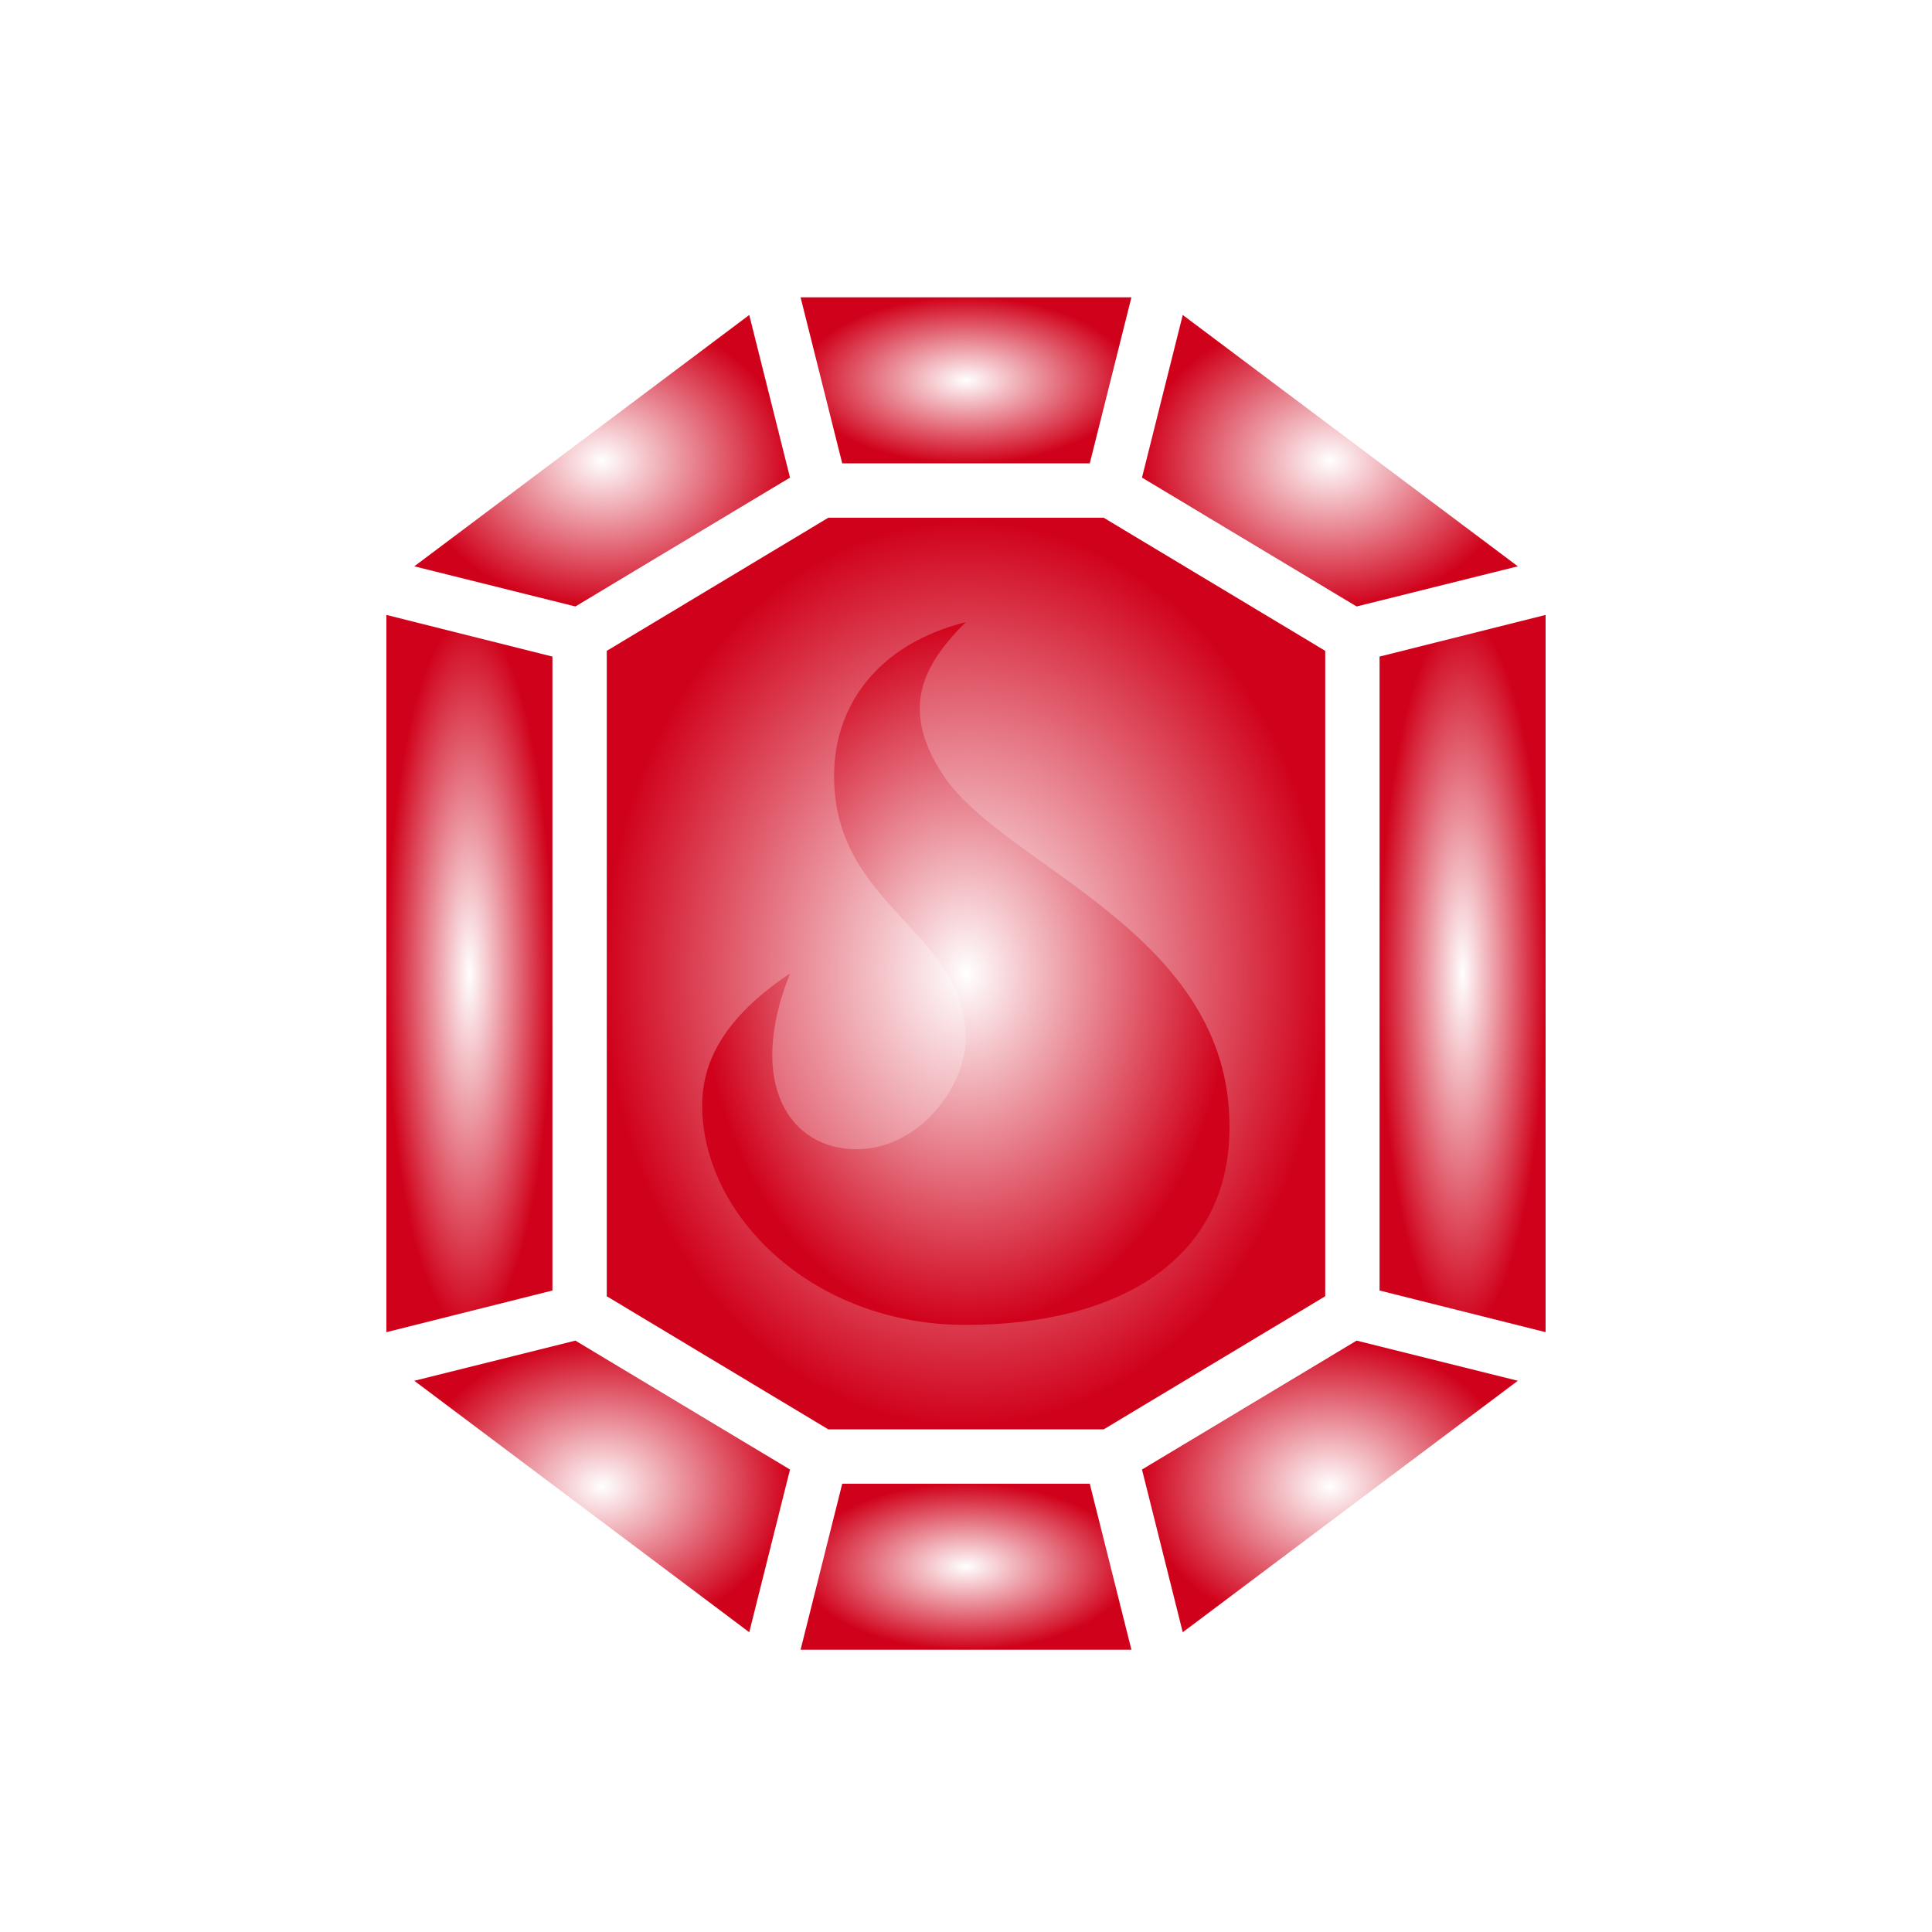 <svg style="height: 512px; width: 512px;" xmlns="http://www.w3.org/2000/svg" viewBox="0 0 512 512"><defs><filter id="shadow-1" height="300%" width="300%" x="-100%" y="-100%"><feFlood flood-color="rgba(255, 255, 255, 1)" result="flood"></feFlood><feComposite in="flood" in2="SourceGraphic" operator="atop" result="composite"></feComposite><feGaussianBlur in="composite" stdDeviation="15" result="blur"></feGaussianBlur><feOffset dx="0" dy="0" result="offset"></feOffset><feComposite in="SourceGraphic" in2="offset" operator="over"></feComposite></filter><filter id="shadow-2" height="300%" width="300%" x="-100%" y="-100%"><feFlood flood-color="rgba(74, 144, 226, 1)" result="flood"></feFlood><feComposite in="flood" in2="SourceGraphic" operator="atop" result="composite"></feComposite><feGaussianBlur in="composite" stdDeviation="10" result="blur"></feGaussianBlur><feOffset dx="0" dy="0" result="offset"></feOffset><feComposite in="SourceGraphic" in2="offset" operator="over"></feComposite></filter><filter id="shadow-3" height="300%" width="300%" x="-100%" y="-100%"><feFlood flood-color="rgba(74, 144, 226, 1)" result="flood"></feFlood><feComposite in="flood" in2="SourceGraphic" operator="atop" result="composite"></feComposite><feGaussianBlur in="composite" stdDeviation="10" result="blur"></feGaussianBlur><feOffset dx="0" dy="0" result="offset"></feOffset><feComposite in="SourceGraphic" in2="offset" operator="over"></feComposite></filter><filter id="shadow-4" height="300%" width="300%" x="-100%" y="-100%"><feFlood flood-color="rgba(74, 144, 226, 1)" result="flood"></feFlood><feComposite in="flood" in2="SourceGraphic" operator="atop" result="composite"></feComposite><feGaussianBlur in="composite" stdDeviation="15" result="blur"></feGaussianBlur><feOffset dx="0" dy="0" result="offset"></feOffset><feComposite in="SourceGraphic" in2="offset" operator="over"></feComposite></filter><filter id="shadow-5" height="300%" width="300%" x="-100%" y="-100%"><feFlood flood-color="rgba(74, 144, 226, 1)" result="flood"></feFlood><feComposite in="flood" in2="SourceGraphic" operator="atop" result="composite"></feComposite><feGaussianBlur in="composite" stdDeviation="15" result="blur"></feGaussianBlur><feOffset dx="0" dy="0" result="offset"></feOffset><feComposite in="SourceGraphic" in2="offset" operator="over"></feComposite></filter><filter id="shadow-6" height="300%" width="300%" x="-100%" y="-100%"><feFlood flood-color="rgba(74, 144, 226, 1)" result="flood"></feFlood><feComposite in="flood" in2="SourceGraphic" operator="atop" result="composite"></feComposite><feGaussianBlur in="composite" stdDeviation="15" result="blur"></feGaussianBlur><feOffset dx="0" dy="0" result="offset"></feOffset><feComposite in="SourceGraphic" in2="offset" operator="over"></feComposite></filter><filter id="shadow-7" height="300%" width="300%" x="-100%" y="-100%"><feFlood flood-color="rgba(74, 144, 226, 1)" result="flood"></feFlood><feComposite in="flood" in2="SourceGraphic" operator="atop" result="composite"></feComposite><feGaussianBlur in="composite" stdDeviation="15" result="blur"></feGaussianBlur><feOffset dx="0" dy="0" result="offset"></feOffset><feComposite in="SourceGraphic" in2="offset" operator="over"></feComposite></filter><filter id="shadow-8" height="300%" width="300%" x="-100%" y="-100%"><feFlood flood-color="rgba(74, 144, 226, 1)" result="flood"></feFlood><feComposite in="flood" in2="SourceGraphic" operator="atop" result="composite"></feComposite><feGaussianBlur in="composite" stdDeviation="15" result="blur"></feGaussianBlur><feOffset dx="0" dy="0" result="offset"></feOffset><feComposite in="SourceGraphic" in2="offset" operator="over"></feComposite></filter><filter id="shadow-9" height="300%" width="300%" x="-100%" y="-100%"><feFlood flood-color="rgba(74, 144, 226, 1)" result="flood"></feFlood><feComposite in="flood" in2="SourceGraphic" operator="atop" result="composite"></feComposite><feGaussianBlur in="composite" stdDeviation="15" result="blur"></feGaussianBlur><feOffset dx="0" dy="0" result="offset"></feOffset><feComposite in="SourceGraphic" in2="offset" operator="over"></feComposite></filter><filter id="shadow-10" height="300%" width="300%" x="-100%" y="-100%"><feFlood flood-color="rgba(74, 144, 226, 1)" result="flood"></feFlood><feComposite in="flood" in2="SourceGraphic" operator="atop" result="composite"></feComposite><feGaussianBlur in="composite" stdDeviation="15" result="blur"></feGaussianBlur><feOffset dx="0" dy="0" result="offset"></feOffset><feComposite in="SourceGraphic" in2="offset" operator="over"></feComposite></filter><filter id="shadow-11" height="300%" width="300%" x="-100%" y="-100%"><feFlood flood-color="rgba(74, 144, 226, 1)" result="flood"></feFlood><feComposite in="flood" in2="SourceGraphic" operator="atop" result="composite"></feComposite><feGaussianBlur in="composite" stdDeviation="15" result="blur"></feGaussianBlur><feOffset dx="0" dy="0" result="offset"></feOffset><feComposite in="SourceGraphic" in2="offset" operator="over"></feComposite></filter><radialGradient id="gradient-0"><stop offset="0%" stop-color="#ff0000" stop-opacity="1"></stop><stop offset="100%" stop-color="#2f0404" stop-opacity="1"></stop></radialGradient><radialGradient id="gradient-1"><stop offset="0%" stop-color="#50e3c2" stop-opacity="1"></stop><stop offset="100%" stop-color="#4a90e2" stop-opacity="1"></stop></radialGradient><radialGradient id="gradient-2"><stop offset="0%" stop-color="#ffffff" stop-opacity="1"></stop><stop offset="100%" stop-color="#d0021b" stop-opacity="1"></stop></radialGradient><radialGradient id="gradient-3"><stop offset="0%" stop-color="#ffffff" stop-opacity="1"></stop><stop offset="100%" stop-color="#d0021b" stop-opacity="1"></stop></radialGradient><radialGradient id="gradient-4"><stop offset="0%" stop-color="#ffffff" stop-opacity="1"></stop><stop offset="100%" stop-color="#d0021b" stop-opacity="1"></stop></radialGradient><radialGradient id="gradient-5"><stop offset="0%" stop-color="#ffffff" stop-opacity="1"></stop><stop offset="100%" stop-color="#d0021b" stop-opacity="1"></stop></radialGradient><radialGradient id="gradient-6"><stop offset="0%" stop-color="#ffffff" stop-opacity="1"></stop><stop offset="100%" stop-color="#d0021b" stop-opacity="1"></stop></radialGradient><radialGradient id="gradient-7"><stop offset="0%" stop-color="#ffffff" stop-opacity="1"></stop><stop offset="100%" stop-color="#d0021b" stop-opacity="1"></stop></radialGradient><radialGradient id="gradient-8"><stop offset="0%" stop-color="#ffffff" stop-opacity="1"></stop><stop offset="100%" stop-color="#d0021b" stop-opacity="1"></stop></radialGradient><radialGradient id="gradient-9"><stop offset="0%" stop-color="#ffffff" stop-opacity="1"></stop><stop offset="100%" stop-color="#d0021b" stop-opacity="1"></stop></radialGradient><radialGradient id="gradient-10"><stop offset="0%" stop-color="#ffffff" stop-opacity="1"></stop><stop offset="100%" stop-color="#d0021b" stop-opacity="1"></stop></radialGradient><radialGradient id="gradient-11"><stop offset="0%" stop-color="#ffffff" stop-opacity="1"></stop><stop offset="100%" stop-color="#d0021b" stop-opacity="1"></stop></radialGradient><radialGradient id="gradient-12"><stop offset="0%" stop-color="#efbd6d" stop-opacity="1"></stop><stop offset="100%" stop-color="#417505" stop-opacity="1"></stop></radialGradient><radialGradient id="gradient-13"><stop offset="0%" stop-color="#efbd6d" stop-opacity="1"></stop><stop offset="100%" stop-color="#417505" stop-opacity="1"></stop></radialGradient><radialGradient id="gradient-14"><stop offset="0%" stop-color="#efbd6d" stop-opacity="1"></stop><stop offset="100%" stop-color="#417505" stop-opacity="1"></stop></radialGradient><radialGradient id="gradient-15"><stop offset="0%" stop-color="#efbd6d" stop-opacity="1"></stop><stop offset="100%" stop-color="#417505" stop-opacity="1"></stop></radialGradient><radialGradient id="gradient-16"><stop offset="0%" stop-color="#efbd6d" stop-opacity="1"></stop><stop offset="100%" stop-color="#417505" stop-opacity="1"></stop></radialGradient><radialGradient id="gradient-17"><stop offset="0%" stop-color="#efbd6d" stop-opacity="1"></stop><stop offset="100%" stop-color="#417505" stop-opacity="1"></stop></radialGradient><radialGradient id="gradient-18"><stop offset="0%" stop-color="#efbd6d" stop-opacity="1"></stop><stop offset="100%" stop-color="#d0021b" stop-opacity="1"></stop></radialGradient></defs><g class="" style="touch-action: none;" transform="translate(0,2)"><g transform="translate(51.2, 51.2) scale(0.8, 0.8) rotate(0, 256, 256)"><path d="M201.2 32L215 87L297 87L310.8 32L201.2 32Z" class="" fill="url(#gradient-2)" filter="url(#shadow-2)"></path><path d="M184.2 37.84L73.24 121.1L126.6 134.4L197.7 91.71L184.2 37.84Z" class="" fill="url(#gradient-3)" filter="url(#shadow-3)"></path><path d="M327.8 37.84L314.3 91.71L385.4 134.4L438.8 121.1L327.8 37.84Z" class="" fill="url(#gradient-4)" filter="url(#shadow-4)"></path><path d="M210.4 105L137 149.1L137 362.9L210.4 407L301.6 407L375 362.9L375 149.1L301.6 105L210.4 105Z" class="" fill="url(#gradient-5)" filter="url(#shadow-5)"></path><path d="M64 137.2L64 374.8L119 361L119 151L64 137.2Z" class="" fill="url(#gradient-6)" filter="url(#shadow-6)"></path><path d="M448 137.2L393 151L393 361L448 374.8L448 137.2Z" class="" fill="url(#gradient-7)" filter="url(#shadow-7)"></path><path d="M255.9 139.6C241.3 154.2 234.1 168.7 248.6 190.5C268.8 220.8 343.6 242.4 343.3 307C343.3 350.6 306.8 372.4 255.9 372.4C205 372.4 168.6 336 168.6 299.7C168.6 285.2 175.9 270.5 197.7 256C183.1 292.4 197.7 314.2 219.6 314.2C241.3 314.2 255.9 292.4 255.9 277.8C255.9 241.5 212.3 234.2 212.3 190.5C212.3 167.2 226.8 146.9 255.9 139.6Z" class="selected" fill="url(#gradient-8)" filter="url(#shadow-8)"></path><path d="M126.6 377.6L73.24 390.9L184.2 474.2L197.7 420.3L126.6 377.6Z" class="" fill="url(#gradient-9)" filter="url(#shadow-9)"></path><path d="M385.4 377.6L314.3 420.3L327.8 474.2L438.8 390.9L385.4 377.6Z" class="" fill="url(#gradient-10)" filter="url(#shadow-10)"></path><path d="M215 425L201.2 480L310.8 480L297 425L215 425Z" class="" fill="url(#gradient-11)" filter="url(#shadow-11)"></path></g></g></svg>